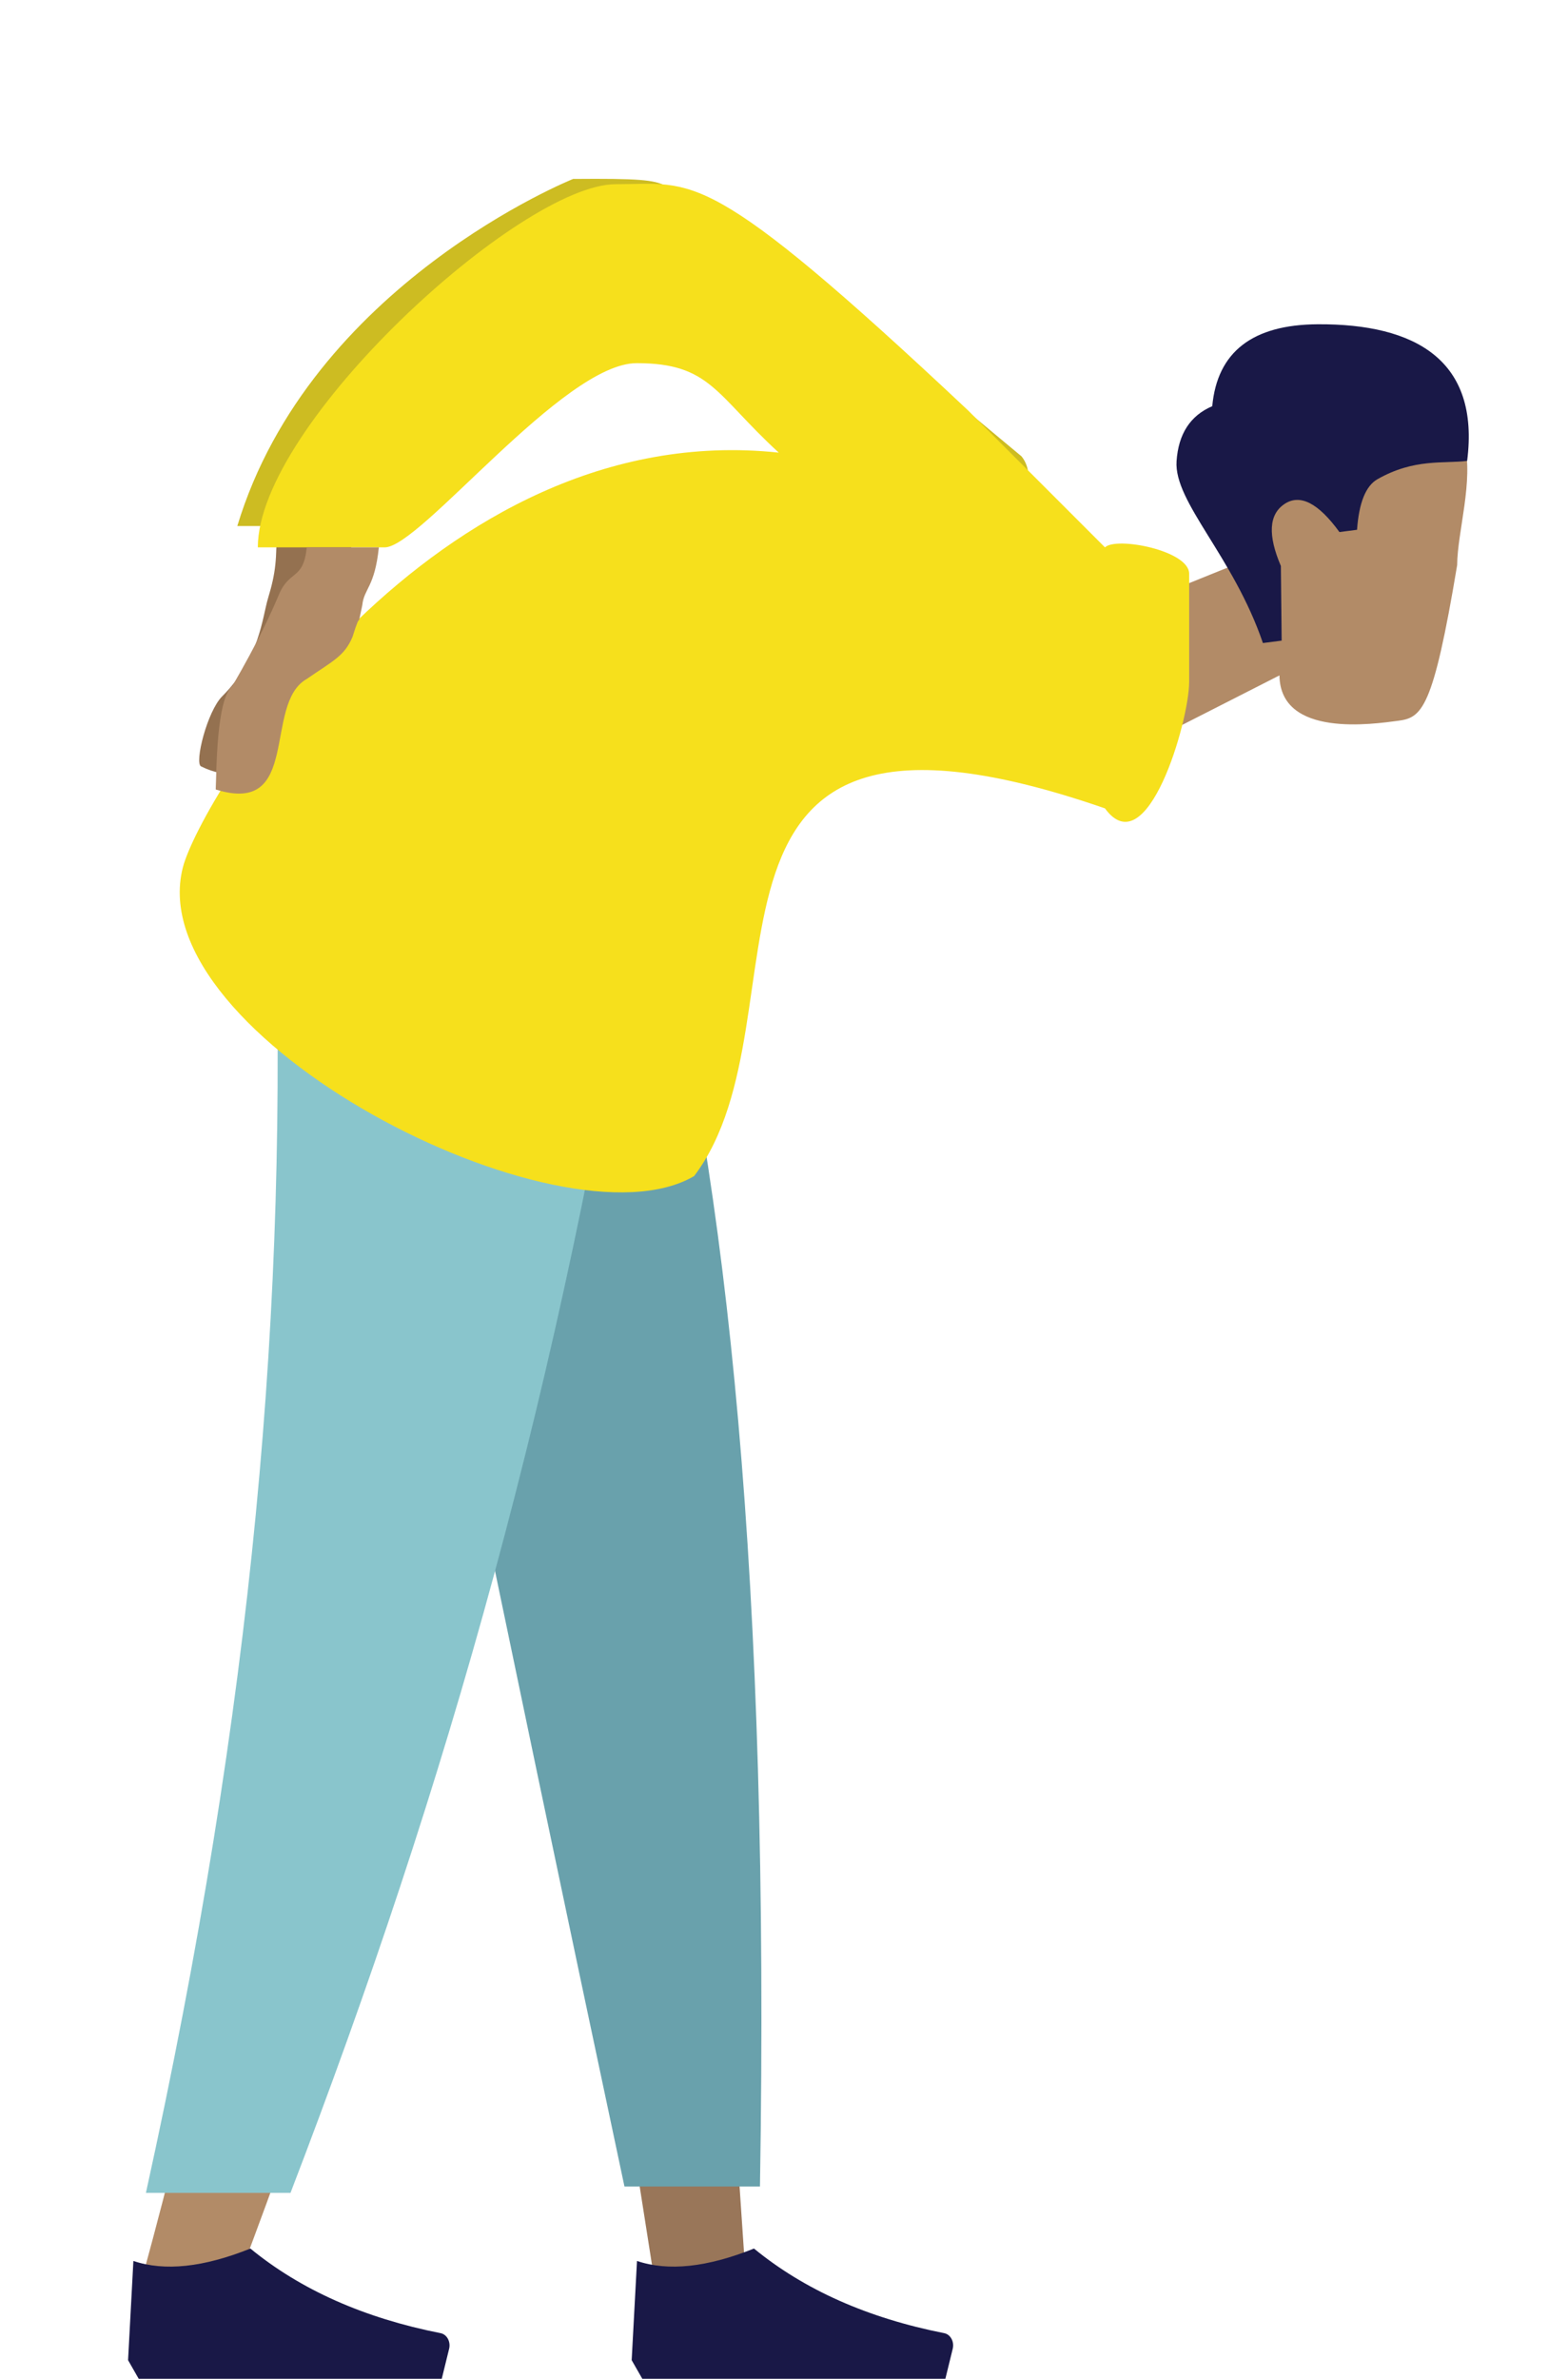 <svg width="149" height="226" viewBox="0 0 149 226" fill="none" xmlns="http://www.w3.org/2000/svg">
<path fill-rule="evenodd" clip-rule="evenodd" d="M34.57 85.171L53.219 159.54L61.99 215.378H70.794L62.006 85.171H34.57Z" fill="#997659"/>
<path fill-rule="evenodd" clip-rule="evenodd" d="M26.19 85.171C27.491 123.806 26.978 144.878 26.687 148.388C26.395 151.898 24.742 175.406 13.476 216.556H22.632C37.553 177.08 42.762 153.572 44.473 148.388C46.184 143.204 51.238 122.132 58.617 85.171H26.19Z" fill="#B28B67"/>
<path fill-rule="evenodd" clip-rule="evenodd" d="M34.17 85.171C39.021 110.762 47.411 151.611 59.34 207.719H72.216C73.167 150.129 69.121 112.226 62.115 85.171H34.17Z" fill="#69A1AC"/>
<path fill-rule="evenodd" clip-rule="evenodd" d="M26.125 85.171C27.399 123.806 24.097 161.868 13.866 208.32H27.605C42.553 169.433 53.267 131.559 60.589 85.171H26.125Z" fill="#89C5CC"/>
<path fill-rule="evenodd" clip-rule="evenodd" d="M12.17 224.215L12.675 214.789C15.633 215.79 19.338 215.397 23.791 213.61C28.578 217.534 34.604 220.214 41.869 221.649C42.424 221.758 42.796 222.367 42.702 223.009C42.696 223.05 42.688 223.091 42.678 223.132L41.979 225.983H23.791H13.18L12.17 224.215Z" fill="#191847"/>
<path fill-rule="evenodd" clip-rule="evenodd" d="M60.025 224.215L60.531 214.789C63.489 215.79 67.194 215.397 71.646 213.61C76.433 217.534 82.459 220.214 89.725 221.649C90.279 221.758 90.652 222.367 90.557 223.009C90.551 223.05 90.543 223.091 90.533 223.132L89.835 225.983H71.646H61.036L60.025 224.215Z" fill="#191847"/>
<path fill-rule="evenodd" clip-rule="evenodd" d="M120.083 52.533C119.292 46.395 120.414 39.787 125.14 37.174C144.701 34.656 138.511 47.283 138.467 53.684C136.18 67.407 135.122 68.183 132.845 68.476C130.567 68.769 121.652 70.135 121.581 64.162L106.429 71.876L96.504 62.067L120.083 52.533Z" fill="#B28B67"/>
<path fill-rule="evenodd" clip-rule="evenodd" d="M120.009 61.088C117.195 52.837 111.54 47.694 111.803 43.811C111.978 41.222 113.109 39.481 115.195 38.587C115.671 33.438 119.009 30.844 125.21 30.805C134.511 30.748 140.64 34.229 139.416 43.783C137.198 44.068 134.405 43.527 130.897 45.522C129.784 46.155 129.136 47.757 128.953 50.329L127.279 50.544C125.272 47.779 123.53 46.892 122.052 47.884C120.575 48.875 120.463 50.837 121.715 53.767L121.79 60.859L120.009 61.088Z" fill="#191847"/>
<path fill-rule="evenodd" clip-rule="evenodd" d="M89 43.354C84.003 42.5 74.632 40.5 74.632 40.5L73.003 33C70.999 32 68.406 31 68.406 31C64.961 28.146 57.331 27.301 54.46 29.168C51.59 31.035 36.428 47.906 34.606 49.974L22.549 49.974C29.499 27 54.461 17 54.461 17C66.798 16.899 60.5 17.5 69.503 21L71.503 22.5C73.003 23 73.686 23.497 74.632 24.668L97.072 43.354C98.019 44.525 97.927 46.322 96.867 47.367L89 43.354Z" fill="#CDBC22"/>
<path fill-rule="evenodd" clip-rule="evenodd" d="M26.282 49.974L33.459 49.974C33.459 53.78 32.598 55.683 32.598 57.268C32.311 60.122 32.353 58.959 31.737 62.025C31.163 63.928 30.589 64.879 28.278 66.854C24.35 69.637 24.354 75.384 19.105 72.807C18.46 72.491 19.684 67.578 21.115 66.148C24.678 62.584 24.921 58.645 25.475 56.816C26.231 54.323 26.282 53.146 26.282 49.974Z" fill="#947150"/>
<path fill-rule="evenodd" clip-rule="evenodd" d="M105 76.795C61.955 61.906 77.501 96.5 65.959 111.727C53.357 119.121 13.261 98.52 17.374 82.414C19.04 75.894 41.045 39.5 74.003 43C68.003 37.5 67.504 34.5 60.503 34.5C53.502 34.5 39.962 52 36.557 52L24.5 52C24.5 40.294 49.5 17.5 58.503 17.5C66.004 17.5 67.006 15.5 92.003 39L105 52C106.06 50.954 112.999 52.295 113 54.5L113 64.795C112.999 68.5 108.999 82.295 105 76.795Z" fill="#F6E01C"/>
<path fill-rule="evenodd" clip-rule="evenodd" d="M29.151 52L36 52C35.61 55.785 34.59 55.907 34.428 57.484C33.851 60.294 34.425 57.513 33.499 60.5C32.733 62.334 31.651 62.772 29.151 64.5C24.958 66.866 28.669 77.558 20.499 75C20.582 73.438 20.528 66.419 22.097 65.142C24.499 61 25.76 58.262 26.499 56.5C27.506 54.097 28.826 55.155 29.151 52Z" fill="#B28B67"/>
</svg>
